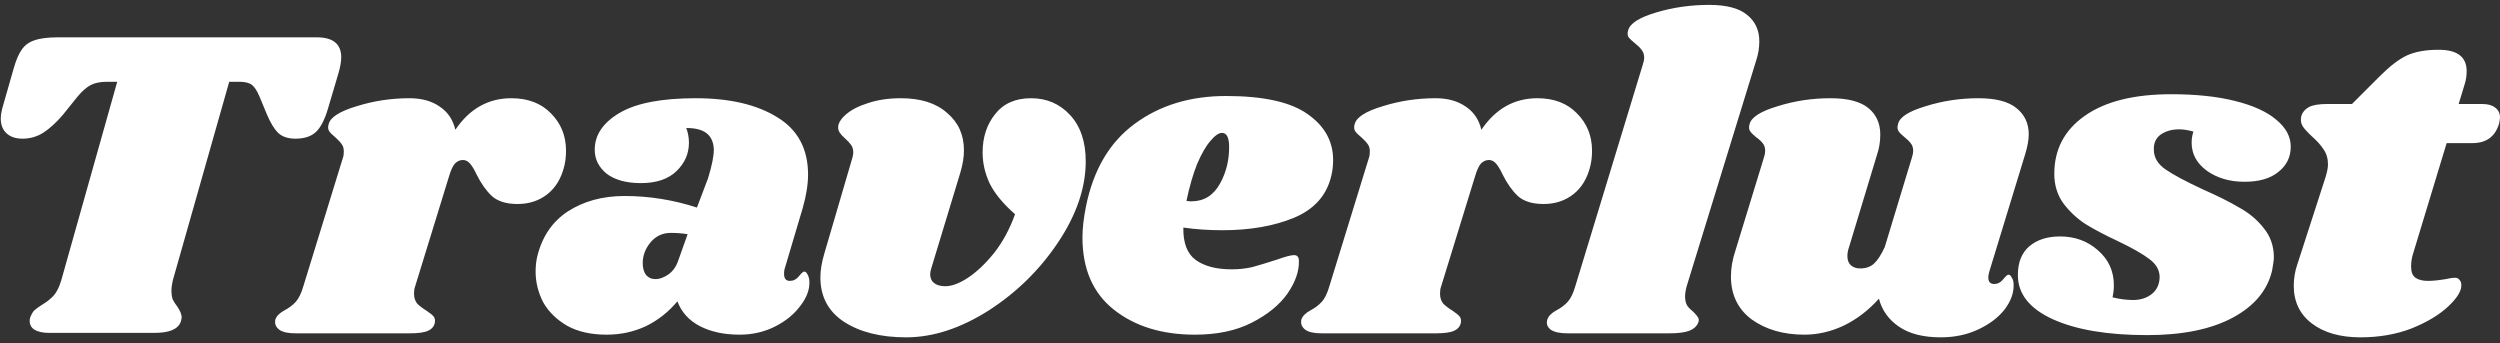 <svg width="255" height="35" viewBox="0 0 255 35" fill="none" xmlns="http://www.w3.org/2000/svg">
<rect x="0" y="0" width="255" height="35" fill="#333333" stroke="none"/>
<path d="M32.312 3.808C33.974 3.808 34.805 4.488 34.805 5.848C34.805 6.271 34.715 6.8 34.533 7.435L33.445 11.107C33.113 12.225 32.705 13.011 32.221 13.464C31.738 13.917 31.043 14.144 30.136 14.144C29.38 14.144 28.791 13.948 28.368 13.555C27.975 13.162 27.597 12.542 27.235 11.696L26.464 9.837C26.222 9.263 25.965 8.87 25.693 8.659C25.421 8.447 24.998 8.341 24.424 8.341H23.381L17.624 28.605C17.533 28.998 17.488 29.346 17.488 29.648C17.488 30.011 17.533 30.313 17.624 30.555C17.745 30.796 17.911 31.053 18.123 31.325C18.395 31.748 18.531 32.096 18.531 32.368C18.531 32.428 18.5 32.58 18.44 32.821C18.289 33.214 17.987 33.501 17.533 33.683C17.11 33.864 16.491 33.955 15.675 33.955H5.021C4.387 33.955 3.888 33.849 3.525 33.637C3.193 33.426 3.027 33.124 3.027 32.731C3.027 32.549 3.072 32.368 3.163 32.187C3.284 31.915 3.42 31.718 3.571 31.597C3.752 31.446 4.009 31.265 4.341 31.053C4.795 30.781 5.172 30.479 5.475 30.147C5.777 29.814 6.034 29.3 6.245 28.605L11.957 8.341H10.915C10.25 8.341 9.706 8.447 9.283 8.659C8.86 8.87 8.406 9.263 7.923 9.837L6.427 11.696C5.732 12.512 5.052 13.132 4.387 13.555C3.752 13.948 3.057 14.144 2.301 14.144C1.606 14.144 1.062 13.963 0.669 13.6C0.276 13.237 0.08 12.739 0.08 12.104C0.08 11.802 0.125 11.469 0.216 11.107L1.395 6.981C1.636 6.135 1.908 5.5 2.211 5.077C2.513 4.624 2.936 4.307 3.48 4.125C4.054 3.914 4.855 3.808 5.883 3.808H32.312ZM52.158 10.019C53.851 10.019 55.196 10.532 56.193 11.56C57.221 12.588 57.734 13.857 57.734 15.368C57.734 15.942 57.674 16.471 57.553 16.955C57.251 18.194 56.677 19.146 55.83 19.811C54.984 20.476 53.972 20.808 52.793 20.808C51.645 20.808 50.768 20.536 50.164 19.992C49.59 19.448 49.076 18.723 48.622 17.816C48.381 17.302 48.154 16.924 47.942 16.683C47.731 16.441 47.489 16.32 47.217 16.32C46.915 16.32 46.643 16.441 46.401 16.683C46.19 16.924 45.993 17.348 45.812 17.952L42.321 29.285C42.261 29.436 42.23 29.663 42.23 29.965C42.23 30.358 42.336 30.691 42.548 30.963C42.79 31.204 43.107 31.446 43.5 31.688C43.862 31.93 44.104 32.126 44.225 32.277C44.346 32.428 44.391 32.625 44.361 32.867C44.301 33.26 44.074 33.547 43.681 33.728C43.318 33.909 42.684 34 41.777 34H30.172C29.386 34 28.827 33.879 28.494 33.637C28.132 33.365 27.996 33.018 28.086 32.595C28.207 32.232 28.525 31.915 29.038 31.643C29.492 31.401 29.87 31.114 30.172 30.781C30.474 30.449 30.731 29.92 30.942 29.195L34.977 16.093C35.038 15.942 35.068 15.731 35.068 15.459C35.068 15.126 34.992 14.869 34.841 14.688C34.72 14.507 34.509 14.28 34.206 14.008C33.904 13.766 33.693 13.555 33.572 13.373C33.451 13.192 33.436 12.95 33.526 12.648C33.708 11.953 34.66 11.348 36.382 10.835C38.105 10.291 39.903 10.019 41.777 10.019C43.016 10.019 44.044 10.306 44.86 10.88C45.676 11.424 46.205 12.21 46.446 13.237C47.897 11.092 49.801 10.019 52.158 10.019ZM70.952 10.019C74.428 10.019 77.208 10.668 79.294 11.968C81.379 13.237 82.422 15.187 82.422 17.816C82.422 18.813 82.24 19.947 81.878 21.216L80.019 27.472C79.989 27.593 79.974 27.744 79.974 27.925C79.974 28.409 80.17 28.651 80.563 28.651C80.926 28.651 81.228 28.5 81.47 28.197C81.742 27.865 81.923 27.699 82.014 27.699C82.165 27.699 82.286 27.804 82.376 28.016C82.497 28.228 82.558 28.469 82.558 28.741C82.588 29.557 82.27 30.388 81.606 31.235C80.971 32.081 80.11 32.776 79.022 33.32C77.934 33.864 76.74 34.136 75.44 34.136C73.869 34.136 72.524 33.849 71.406 33.275C70.287 32.7 69.517 31.854 69.094 30.736C68.187 31.824 67.114 32.67 65.875 33.275C64.636 33.849 63.306 34.136 61.886 34.136C60.284 34.136 58.939 33.834 57.851 33.229C56.763 32.595 55.947 31.794 55.403 30.827C54.889 29.829 54.632 28.787 54.632 27.699C54.632 27.215 54.678 26.747 54.768 26.293C55.252 24.208 56.294 22.636 57.896 21.579C59.528 20.521 61.462 19.992 63.699 19.992C66.207 19.992 68.671 20.385 71.088 21.171L72.222 18.179C72.615 16.909 72.811 15.927 72.811 15.232C72.781 14.507 72.539 13.963 72.086 13.6C71.632 13.237 70.937 13.056 70 13.056C70.182 13.54 70.272 14.038 70.272 14.552C70.272 15.67 69.849 16.637 69.003 17.453C68.157 18.269 66.948 18.677 65.376 18.677C63.895 18.677 62.732 18.36 61.886 17.725C61.07 17.06 60.662 16.244 60.662 15.277C60.662 13.766 61.508 12.512 63.2 11.515C64.893 10.517 67.477 10.019 70.952 10.019ZM68.414 23.755C67.567 23.755 66.872 24.087 66.328 24.752C65.814 25.387 65.558 26.082 65.558 26.837C65.558 27.321 65.663 27.714 65.875 28.016C66.117 28.318 66.449 28.469 66.872 28.469C67.265 28.469 67.688 28.318 68.142 28.016C68.625 27.684 68.973 27.2 69.184 26.565L70.136 23.891C69.623 23.8 69.048 23.755 68.414 23.755ZM105.168 10.019C106.77 10.019 108.1 10.593 109.158 11.741C110.215 12.89 110.744 14.461 110.744 16.456C110.744 19.146 109.807 21.896 107.934 24.707C106.06 27.517 103.687 29.844 100.816 31.688C97.945 33.501 95.15 34.408 92.43 34.408C89.831 34.408 87.715 33.879 86.083 32.821C84.481 31.764 83.68 30.252 83.68 28.288C83.68 27.563 83.816 26.747 84.088 25.84L86.944 16.093C87.005 15.852 87.035 15.67 87.035 15.549C87.035 15.247 86.959 14.99 86.808 14.779C86.657 14.567 86.446 14.34 86.174 14.099C85.72 13.706 85.494 13.358 85.494 13.056C85.463 12.633 85.72 12.18 86.264 11.696C86.808 11.212 87.564 10.82 88.531 10.517C89.528 10.185 90.647 10.019 91.886 10.019C93.911 10.019 95.482 10.517 96.6 11.515C97.749 12.482 98.323 13.751 98.323 15.323C98.323 16.018 98.202 16.773 97.96 17.589L95.014 27.291C94.923 27.563 94.878 27.789 94.878 27.971C94.878 28.364 95.014 28.666 95.286 28.877C95.558 29.089 95.935 29.195 96.419 29.195C97.084 29.195 97.855 28.908 98.731 28.333C99.638 27.729 100.529 26.883 101.406 25.795C102.282 24.676 102.992 23.362 103.536 21.851C102.327 20.793 101.466 19.75 100.952 18.723C100.469 17.695 100.227 16.637 100.227 15.549C100.227 14.008 100.65 12.708 101.496 11.651C102.343 10.563 103.567 10.019 105.168 10.019ZM125.053 9.792C128.891 9.792 131.672 10.412 133.394 11.651C135.117 12.86 135.978 14.416 135.978 16.32C135.978 16.894 135.918 17.423 135.797 17.907C135.344 19.901 134.074 21.337 131.989 22.213C129.934 23.06 127.501 23.483 124.69 23.483C123.27 23.483 121.94 23.392 120.701 23.211C120.671 24.782 121.094 25.885 121.97 26.52C122.847 27.155 124.071 27.472 125.642 27.472C126.368 27.472 127.063 27.396 127.728 27.245C128.393 27.064 129.239 26.807 130.266 26.475C131.113 26.172 131.687 26.021 131.989 26.021C132.321 26.021 132.488 26.218 132.488 26.611C132.518 27.668 132.125 28.787 131.309 29.965C130.493 31.114 129.284 32.096 127.682 32.912C126.081 33.728 124.146 34.136 121.88 34.136C118.525 34.136 115.775 33.29 113.629 31.597C111.483 29.905 110.41 27.442 110.41 24.208C110.41 23.301 110.531 22.244 110.773 21.035C111.529 17.317 113.176 14.522 115.714 12.648C118.283 10.744 121.396 9.792 125.053 9.792ZM121.018 20.491C121.139 20.521 121.305 20.536 121.517 20.536C122.786 20.536 123.753 19.947 124.418 18.768C125.083 17.589 125.401 16.275 125.37 14.824C125.34 13.978 125.098 13.555 124.645 13.555C124.313 13.555 123.92 13.827 123.466 14.371C123.013 14.884 122.56 15.67 122.106 16.728C121.683 17.786 121.321 19.04 121.018 20.491ZM156.812 10.019C158.505 10.019 159.85 10.532 160.847 11.56C161.874 12.588 162.388 13.857 162.388 15.368C162.388 15.942 162.328 16.471 162.207 16.955C161.905 18.194 161.33 19.146 160.484 19.811C159.638 20.476 158.626 20.808 157.447 20.808C156.298 20.808 155.422 20.536 154.818 19.992C154.243 19.448 153.73 18.723 153.276 17.816C153.034 17.302 152.808 16.924 152.596 16.683C152.385 16.441 152.143 16.32 151.871 16.32C151.569 16.32 151.297 16.441 151.055 16.683C150.843 16.924 150.647 17.348 150.466 17.952L146.975 29.285C146.914 29.436 146.884 29.663 146.884 29.965C146.884 30.358 146.99 30.691 147.202 30.963C147.443 31.204 147.761 31.446 148.154 31.688C148.516 31.93 148.758 32.126 148.879 32.277C149 32.428 149.045 32.625 149.015 32.867C148.954 33.26 148.728 33.547 148.335 33.728C147.972 33.909 147.338 34 146.431 34H134.826C134.04 34 133.481 33.879 133.148 33.637C132.786 33.365 132.65 33.018 132.74 32.595C132.861 32.232 133.178 31.915 133.692 31.643C134.146 31.401 134.523 31.114 134.826 30.781C135.128 30.449 135.385 29.92 135.596 29.195L139.631 16.093C139.691 15.942 139.722 15.731 139.722 15.459C139.722 15.126 139.646 14.869 139.495 14.688C139.374 14.507 139.162 14.28 138.86 14.008C138.558 13.766 138.346 13.555 138.226 13.373C138.105 13.192 138.09 12.95 138.18 12.648C138.362 11.953 139.314 11.348 141.036 10.835C142.759 10.291 144.557 10.019 146.431 10.019C147.67 10.019 148.698 10.306 149.514 10.88C150.33 11.424 150.858 12.21 151.1 13.237C152.551 11.092 154.455 10.019 156.812 10.019ZM174.326 0.499C176.079 0.499 177.363 0.831 178.179 1.496C179.026 2.161 179.449 3.068 179.449 4.216C179.449 4.881 179.343 5.531 179.131 6.165L172.014 29.285C171.923 29.648 171.878 29.965 171.878 30.237C171.878 30.63 171.954 30.948 172.105 31.189C172.256 31.401 172.467 31.612 172.739 31.824C172.951 32.036 173.102 32.217 173.193 32.368C173.283 32.489 173.299 32.655 173.238 32.867C173.087 33.26 172.785 33.547 172.331 33.728C171.878 33.909 171.183 34 170.246 34H159.91C159.124 34 158.55 33.879 158.187 33.637C157.825 33.365 157.704 33.018 157.825 32.595C157.946 32.232 158.263 31.915 158.777 31.643C159.23 31.401 159.608 31.114 159.91 30.781C160.212 30.449 160.469 29.92 160.681 29.195L167.571 6.573C167.662 6.301 167.707 6.075 167.707 5.893C167.707 5.561 167.617 5.289 167.435 5.077C167.284 4.866 167.073 4.654 166.801 4.443C166.499 4.201 166.272 3.989 166.121 3.808C166 3.627 165.985 3.385 166.075 3.083C166.257 2.388 167.209 1.783 168.931 1.269C170.654 0.756 172.452 0.499 174.326 0.499ZM202.896 27.744C202.835 27.986 202.805 28.167 202.805 28.288C202.805 28.5 202.85 28.666 202.941 28.787C203.062 28.908 203.213 28.968 203.394 28.968C203.757 28.968 204.059 28.817 204.301 28.515C204.573 28.182 204.754 28.016 204.845 28.016C204.996 28.016 205.117 28.122 205.208 28.333C205.329 28.515 205.389 28.741 205.389 29.013C205.419 29.86 205.117 30.706 204.482 31.552C203.848 32.368 202.956 33.048 201.808 33.592C200.659 34.136 199.375 34.408 197.954 34.408C196.171 34.408 194.751 34.045 193.693 33.32C192.635 32.595 191.955 31.643 191.653 30.464C190.565 31.673 189.356 32.595 188.026 33.229C186.727 33.834 185.397 34.136 184.037 34.136C181.921 34.136 180.138 33.622 178.688 32.595C177.267 31.537 176.557 30.071 176.557 28.197C176.557 27.351 176.708 26.475 177.01 25.568L179.912 16.093C180.002 15.821 180.048 15.595 180.048 15.413C180.048 15.081 179.972 14.824 179.821 14.643C179.67 14.431 179.443 14.22 179.141 14.008C178.839 13.766 178.627 13.555 178.506 13.373C178.385 13.192 178.37 12.95 178.461 12.648C178.642 11.953 179.594 11.348 181.317 10.835C183.04 10.291 184.838 10.019 186.712 10.019C188.465 10.019 189.749 10.351 190.565 11.016C191.381 11.681 191.789 12.588 191.789 13.736C191.789 14.431 191.683 15.096 191.472 15.731L188.616 25.16C188.495 25.492 188.434 25.81 188.434 26.112C188.434 26.535 188.555 26.852 188.797 27.064C189.039 27.276 189.356 27.381 189.749 27.381C190.323 27.381 190.792 27.215 191.154 26.883C191.517 26.55 191.88 25.991 192.242 25.205L195.008 16.093C195.098 15.821 195.144 15.595 195.144 15.413C195.144 15.081 195.068 14.824 194.917 14.643C194.766 14.431 194.554 14.22 194.282 14.008C193.98 13.766 193.769 13.555 193.648 13.373C193.527 13.192 193.512 12.95 193.602 12.648C193.753 11.953 194.69 11.348 196.413 10.835C198.136 10.291 199.934 10.019 201.808 10.019C203.561 10.019 204.845 10.351 205.661 11.016C206.507 11.681 206.93 12.572 206.93 13.691C206.93 14.265 206.809 14.945 206.568 15.731L202.896 27.744ZM221.462 9.611C223.97 9.611 226.131 9.837 227.944 10.291C229.788 10.744 231.193 11.379 232.16 12.195C233.158 13.011 233.656 13.932 233.656 14.96C233.656 16.018 233.233 16.879 232.387 17.544C231.571 18.209 230.423 18.541 228.942 18.541C227.431 18.541 226.146 18.164 225.088 17.408C224.061 16.652 223.547 15.7 223.547 14.552C223.547 14.159 223.608 13.781 223.728 13.419C223.184 13.268 222.701 13.192 222.278 13.192C221.522 13.192 220.888 13.373 220.374 13.736C219.89 14.099 219.664 14.612 219.694 15.277C219.694 16.063 220.087 16.728 220.872 17.272C221.658 17.816 222.928 18.496 224.68 19.312C226.192 19.977 227.431 20.596 228.398 21.171C229.395 21.715 230.226 22.41 230.891 23.256C231.586 24.102 231.934 25.1 231.934 26.248C231.934 26.49 231.873 26.943 231.752 27.608C231.269 29.633 229.924 31.235 227.718 32.413C225.512 33.592 222.61 34.181 219.014 34.181C214.964 34.181 211.745 33.637 209.358 32.549C207 31.461 205.822 29.965 205.822 28.061C205.822 26.762 206.215 25.78 207 25.115C207.786 24.45 208.829 24.117 210.128 24.117C211.64 24.117 212.924 24.586 213.982 25.523C215.07 26.46 215.614 27.653 215.614 29.104C215.614 29.497 215.568 29.905 215.478 30.328C216.203 30.509 216.898 30.6 217.563 30.6C218.349 30.6 218.999 30.388 219.512 29.965C220.026 29.542 220.283 28.953 220.283 28.197C220.253 27.502 219.905 26.913 219.24 26.429C218.576 25.916 217.518 25.311 216.067 24.616C214.707 23.981 213.589 23.392 212.712 22.848C211.836 22.274 211.08 21.564 210.446 20.717C209.841 19.871 209.539 18.874 209.539 17.725C209.539 15.247 210.567 13.283 212.622 11.832C214.707 10.351 217.654 9.611 221.462 9.611ZM253.185 10.608C253.759 10.608 254.197 10.729 254.5 10.971C254.832 11.212 254.998 11.545 254.998 11.968C254.998 12.089 254.968 12.3 254.908 12.603C254.515 13.932 253.608 14.597 252.188 14.597H249.558L246.158 25.795C246.007 26.248 245.932 26.716 245.932 27.2C245.932 27.744 246.083 28.122 246.385 28.333C246.687 28.545 247.11 28.651 247.654 28.651C248.138 28.651 248.742 28.59 249.468 28.469C249.83 28.379 250.148 28.333 250.42 28.333C250.631 28.333 250.782 28.409 250.873 28.56C250.994 28.681 251.054 28.847 251.054 29.059C251.084 29.663 250.631 30.404 249.694 31.28C248.788 32.126 247.548 32.867 245.977 33.501C244.405 34.106 242.668 34.408 240.764 34.408C238.708 34.408 237.061 33.94 235.822 33.003C234.583 32.066 233.964 30.781 233.964 29.149C233.964 28.394 234.084 27.668 234.326 26.973L237.228 17.997C237.379 17.484 237.454 17.076 237.454 16.773C237.454 16.169 237.303 15.655 237.001 15.232C236.729 14.809 236.336 14.371 235.822 13.917C235.369 13.494 235.052 13.147 234.87 12.875C234.689 12.572 234.644 12.225 234.734 11.832C234.855 11.439 235.112 11.137 235.505 10.925C235.898 10.714 236.517 10.608 237.364 10.608H239.902L242.758 7.752C243.756 6.755 244.662 6.06 245.478 5.667C246.324 5.274 247.412 5.077 248.742 5.077C250.646 5.077 251.598 5.803 251.598 7.253C251.598 7.707 251.538 8.13 251.417 8.523L250.782 10.608H253.185Z" fill="white"/>
</svg>
